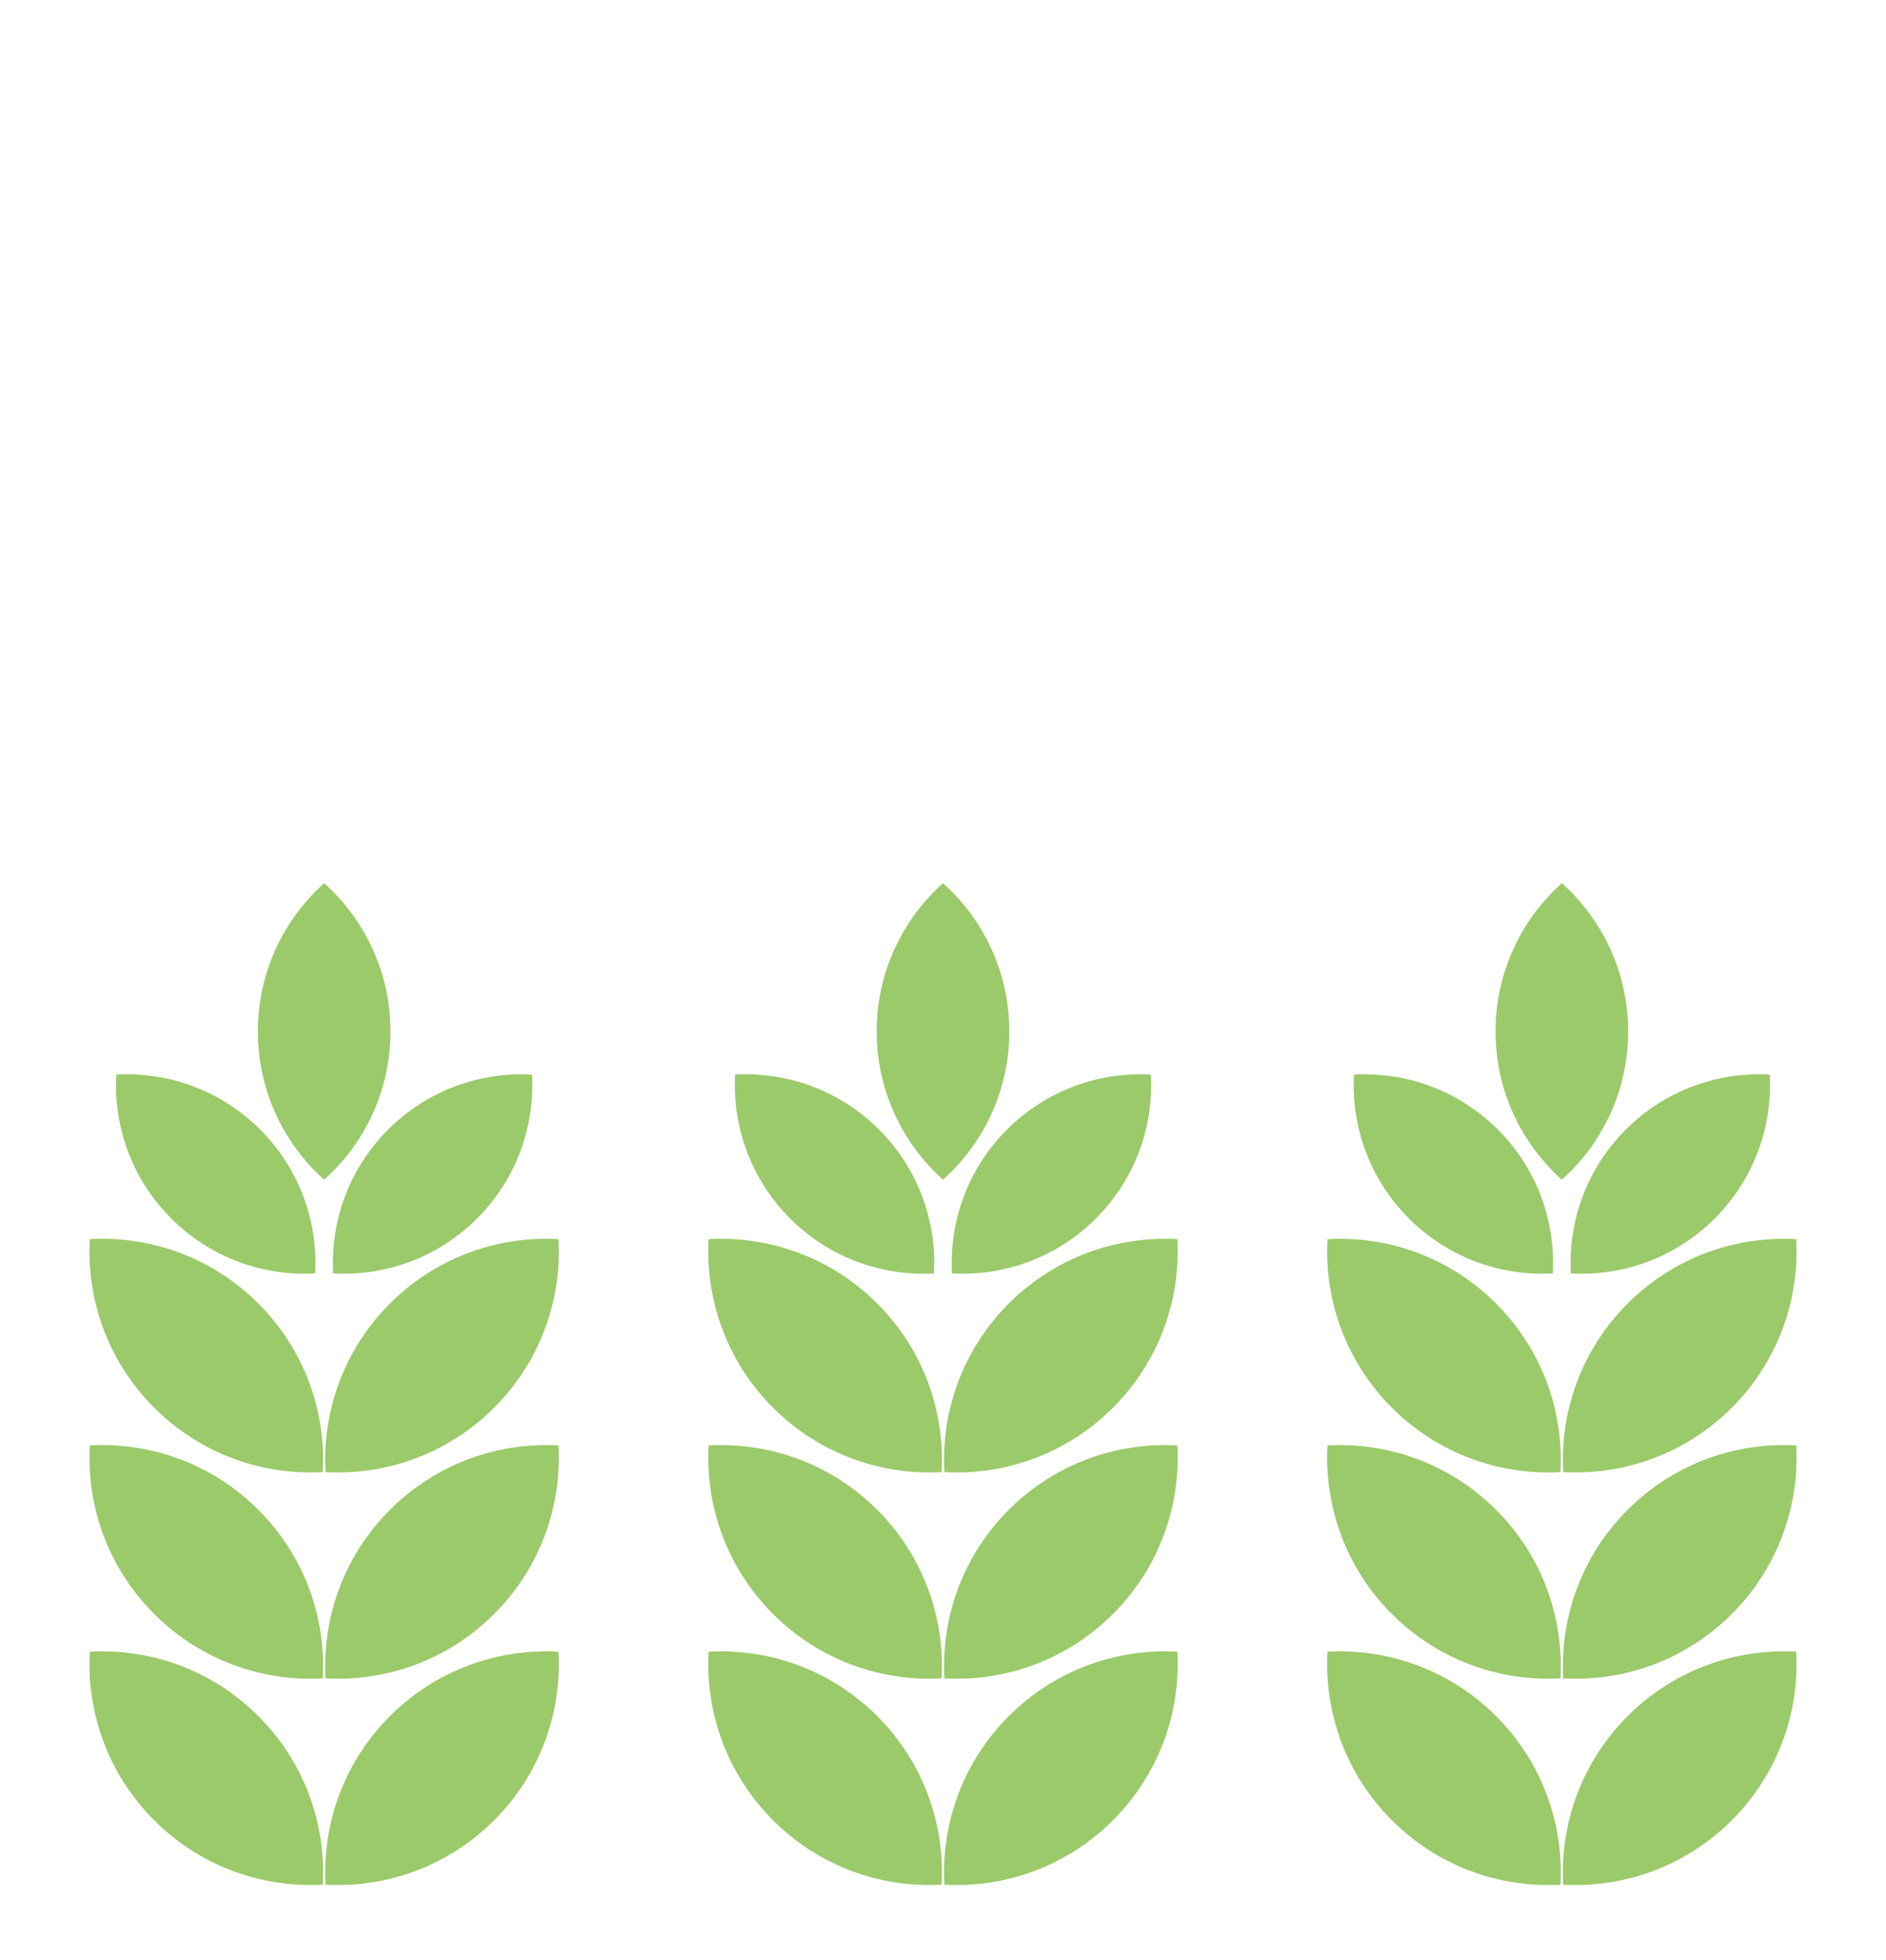 <?xml version="1.0" encoding="UTF-8" standalone="no"?>
<svg width="128px" height="133px" viewBox="0 0 128 133" version="1.1" xmlns="http://www.w3.org/2000/svg" xmlns:xlink="http://www.w3.org/1999/xlink" xmlns:sketch="http://www.bohemiancoding.com/sketch/ns">
    <!-- Generator: Sketch 3.4.2 (15857) - http://www.bohemiancoding.com/sketch -->
    <title></title>
    <desc>Created with Sketch.</desc>
    <defs></defs>
    <g id="Tileset" stroke="none" stroke-width="1" fill="none" fill-rule="evenodd" sketch:type="MSPage">
        <g id="nature" sketch:type="MSArtboardGroup" transform="translate(-1408, -896)">
            <g id="Nature-Crops-B" sketch:type="MSLayerGroup" transform="translate(1408, 896)">
                <g id="Trigo-+-Trigo-Copy-+-Trigo-Copy-3-Mask" sketch:type="MSShapeGroup">
                    <rect id="Mask" x="0" y="0" width="128" height="128"></rect>
                    <g id="Trigo" transform="translate(2, 59)" fill="#9BCA6A">
                        <path d="M12,72.181 C15.069,69.434 17,65.442 17,61 C17,56.558 15.069,52.566 12,49.819 C8.931,52.566 7,56.558 7,61 C7,65.442 8.931,69.434 12,72.181 L12,72.181 Z" id="Oval-113" transform="translate(12, 61) rotate(-45) translate(-12, -61) "></path>
                        <path d="M28,72.181 C31.069,69.434 33,65.442 33,61 C33,56.558 31.069,52.566 28,49.819 C24.931,52.566 23,56.558 23,61 C23,65.442 24.931,69.434 28,72.181 L28,72.181 Z" id="Oval-113-Copy" transform="translate(28, 61) rotate(-315) translate(-28, -61) "></path>
                        <path d="M12,58.181 C15.069,55.434 17,51.442 17,47 C17,42.558 15.069,38.566 12,35.819 C8.931,38.566 7,42.558 7,47 C7,51.442 8.931,55.434 12,58.181 L12,58.181 Z" id="Oval-113-Copy-19" transform="translate(12, 47) rotate(-45) translate(-12, -47) "></path>
                        <path d="M28,58.181 C31.069,55.434 33,51.442 33,47 C33,42.558 31.069,38.566 28,35.819 C24.931,38.566 23,42.558 23,47 C23,51.442 24.931,55.434 28,58.181 L28,58.181 Z" id="Oval-113-Copy-10" transform="translate(28, 47) rotate(-315) translate(-28, -47) "></path>
                        <path d="M12,44.181 C15.069,41.434 17,37.442 17,33 C17,28.558 15.069,24.566 12,21.819 C8.931,24.566 7,28.558 7,33 C7,37.442 8.931,41.434 12,44.181 L12,44.181 Z" id="Oval-113-Copy-29" transform="translate(12, 33) rotate(-45) translate(-12, -33) "></path>
                        <path d="M28,44.181 C31.069,41.434 33,37.442 33,33 C33,28.558 31.069,24.566 28,21.819 C24.931,24.566 23,28.558 23,33 C23,37.442 24.931,41.434 28,44.181 L28,44.181 Z" id="Oval-113-Copy-20" transform="translate(28, 33) rotate(-315) translate(-28, -33) "></path>
                        <path d="M12.64,30.219 C15.259,27.874 16.908,24.467 16.908,20.676 C16.908,16.884 15.259,13.477 12.64,11.132 C10.021,13.477 8.372,16.884 8.372,20.676 C8.372,24.467 10.021,27.874 12.64,30.219 L12.64,30.219 Z" id="Oval-113-Copy-39" transform="translate(12.64, 20.676) rotate(-45) translate(-12.64, -20.676) "></path>
                        <path d="M27.36,30.219 C29.979,27.874 31.628,24.467 31.628,20.676 C31.628,16.884 29.979,13.477 27.36,11.132 C24.741,13.477 23.092,16.884 23.092,20.676 C23.092,24.467 24.741,27.874 27.36,30.219 L27.36,30.219 Z" id="Oval-113-Copy-30" transform="translate(27.36, 20.676) rotate(-315) translate(-27.36, -20.676) "></path>
                        <path d="M20,21.062 C22.762,18.591 24.5,14.998 24.5,11 C24.5,7.002 22.762,3.409 20,0.938 C17.238,3.409 15.5,7.002 15.5,11 C15.5,14.998 17.238,18.591 20,21.062 L20,21.062 Z" id="Oval-113-Copy-40"></path>
                    </g>
                    <g id="Trigo-Copy" transform="translate(44, 59)" fill="#9BCA6A">
                        <path d="M12,72.181 C15.069,69.434 17,65.442 17,61 C17,56.558 15.069,52.566 12,49.819 C8.931,52.566 7,56.558 7,61 C7,65.442 8.931,69.434 12,72.181 L12,72.181 Z" id="Oval-113" transform="translate(12, 61) rotate(-45) translate(-12, -61) "></path>
                        <path d="M28,72.181 C31.069,69.434 33,65.442 33,61 C33,56.558 31.069,52.566 28,49.819 C24.931,52.566 23,56.558 23,61 C23,65.442 24.931,69.434 28,72.181 L28,72.181 Z" id="Oval-113-Copy" transform="translate(28, 61) rotate(-315) translate(-28, -61) "></path>
                        <path d="M12,58.181 C15.069,55.434 17,51.442 17,47 C17,42.558 15.069,38.566 12,35.819 C8.931,38.566 7,42.558 7,47 C7,51.442 8.931,55.434 12,58.181 L12,58.181 Z" id="Oval-113-Copy-19" transform="translate(12, 47) rotate(-45) translate(-12, -47) "></path>
                        <path d="M28,58.181 C31.069,55.434 33,51.442 33,47 C33,42.558 31.069,38.566 28,35.819 C24.931,38.566 23,42.558 23,47 C23,51.442 24.931,55.434 28,58.181 L28,58.181 Z" id="Oval-113-Copy-10" transform="translate(28, 47) rotate(-315) translate(-28, -47) "></path>
                        <path d="M12,44.181 C15.069,41.434 17,37.442 17,33 C17,28.558 15.069,24.566 12,21.819 C8.931,24.566 7,28.558 7,33 C7,37.442 8.931,41.434 12,44.181 L12,44.181 Z" id="Oval-113-Copy-29" transform="translate(12, 33) rotate(-45) translate(-12, -33) "></path>
                        <path d="M28,44.181 C31.069,41.434 33,37.442 33,33 C33,28.558 31.069,24.566 28,21.819 C24.931,24.566 23,28.558 23,33 C23,37.442 24.931,41.434 28,44.181 L28,44.181 Z" id="Oval-113-Copy-20" transform="translate(28, 33) rotate(-315) translate(-28, -33) "></path>
                        <path d="M12.64,30.219 C15.259,27.874 16.908,24.467 16.908,20.676 C16.908,16.884 15.259,13.477 12.64,11.132 C10.021,13.477 8.372,16.884 8.372,20.676 C8.372,24.467 10.021,27.874 12.64,30.219 L12.64,30.219 Z" id="Oval-113-Copy-39" transform="translate(12.64, 20.676) rotate(-45) translate(-12.64, -20.676) "></path>
                        <path d="M27.36,30.219 C29.979,27.874 31.628,24.467 31.628,20.676 C31.628,16.884 29.979,13.477 27.36,11.132 C24.741,13.477 23.092,16.884 23.092,20.676 C23.092,24.467 24.741,27.874 27.36,30.219 L27.36,30.219 Z" id="Oval-113-Copy-30" transform="translate(27.36, 20.676) rotate(-315) translate(-27.36, -20.676) "></path>
                        <path d="M20,21.062 C22.762,18.591 24.5,14.998 24.5,11 C24.5,7.002 22.762,3.409 20,0.938 C17.238,3.409 15.5,7.002 15.5,11 C15.5,14.998 17.238,18.591 20,21.062 L20,21.062 Z" id="Oval-113-Copy-40"></path>
                    </g>
                    <g id="Trigo-Copy-3" transform="translate(86, 59)" fill="#9BCA6A">
                        <path d="M12,72.181 C15.069,69.434 17,65.442 17,61 C17,56.558 15.069,52.566 12,49.819 C8.931,52.566 7,56.558 7,61 C7,65.442 8.931,69.434 12,72.181 L12,72.181 Z" id="Oval-113" transform="translate(12, 61) rotate(-45) translate(-12, -61) "></path>
                        <path d="M28,72.181 C31.069,69.434 33,65.442 33,61 C33,56.558 31.069,52.566 28,49.819 C24.931,52.566 23,56.558 23,61 C23,65.442 24.931,69.434 28,72.181 L28,72.181 Z" id="Oval-113-Copy" transform="translate(28, 61) rotate(-315) translate(-28, -61) "></path>
                        <path d="M12,58.181 C15.069,55.434 17,51.442 17,47 C17,42.558 15.069,38.566 12,35.819 C8.931,38.566 7,42.558 7,47 C7,51.442 8.931,55.434 12,58.181 L12,58.181 Z" id="Oval-113-Copy-19" transform="translate(12, 47) rotate(-45) translate(-12, -47) "></path>
                        <path d="M28,58.181 C31.069,55.434 33,51.442 33,47 C33,42.558 31.069,38.566 28,35.819 C24.931,38.566 23,42.558 23,47 C23,51.442 24.931,55.434 28,58.181 L28,58.181 Z" id="Oval-113-Copy-10" transform="translate(28, 47) rotate(-315) translate(-28, -47) "></path>
                        <path d="M12,44.181 C15.069,41.434 17,37.442 17,33 C17,28.558 15.069,24.566 12,21.819 C8.931,24.566 7,28.558 7,33 C7,37.442 8.931,41.434 12,44.181 L12,44.181 Z" id="Oval-113-Copy-29" transform="translate(12, 33) rotate(-45) translate(-12, -33) "></path>
                        <path d="M28,44.181 C31.069,41.434 33,37.442 33,33 C33,28.558 31.069,24.566 28,21.819 C24.931,24.566 23,28.558 23,33 C23,37.442 24.931,41.434 28,44.181 L28,44.181 Z" id="Oval-113-Copy-20" transform="translate(28, 33) rotate(-315) translate(-28, -33) "></path>
                        <path d="M12.64,30.219 C15.259,27.874 16.908,24.467 16.908,20.676 C16.908,16.884 15.259,13.477 12.64,11.132 C10.021,13.477 8.372,16.884 8.372,20.676 C8.372,24.467 10.021,27.874 12.64,30.219 L12.64,30.219 Z" id="Oval-113-Copy-39" transform="translate(12.64, 20.676) rotate(-45) translate(-12.64, -20.676) "></path>
                        <path d="M27.36,30.219 C29.979,27.874 31.628,24.467 31.628,20.676 C31.628,16.884 29.979,13.477 27.36,11.132 C24.741,13.477 23.092,16.884 23.092,20.676 C23.092,24.467 24.741,27.874 27.36,30.219 L27.36,30.219 Z" id="Oval-113-Copy-30" transform="translate(27.36, 20.676) rotate(-315) translate(-27.36, -20.676) "></path>
                        <path d="M20,21.062 C22.762,18.591 24.5,14.998 24.5,11 C24.5,7.002 22.762,3.409 20,0.938 C17.238,3.409 15.5,7.002 15.5,11 C15.5,14.998 17.238,18.591 20,21.062 L20,21.062 Z" id="Oval-113-Copy-40"></path>
                    </g>
                </g>
            </g>
        </g>
    </g>
</svg>